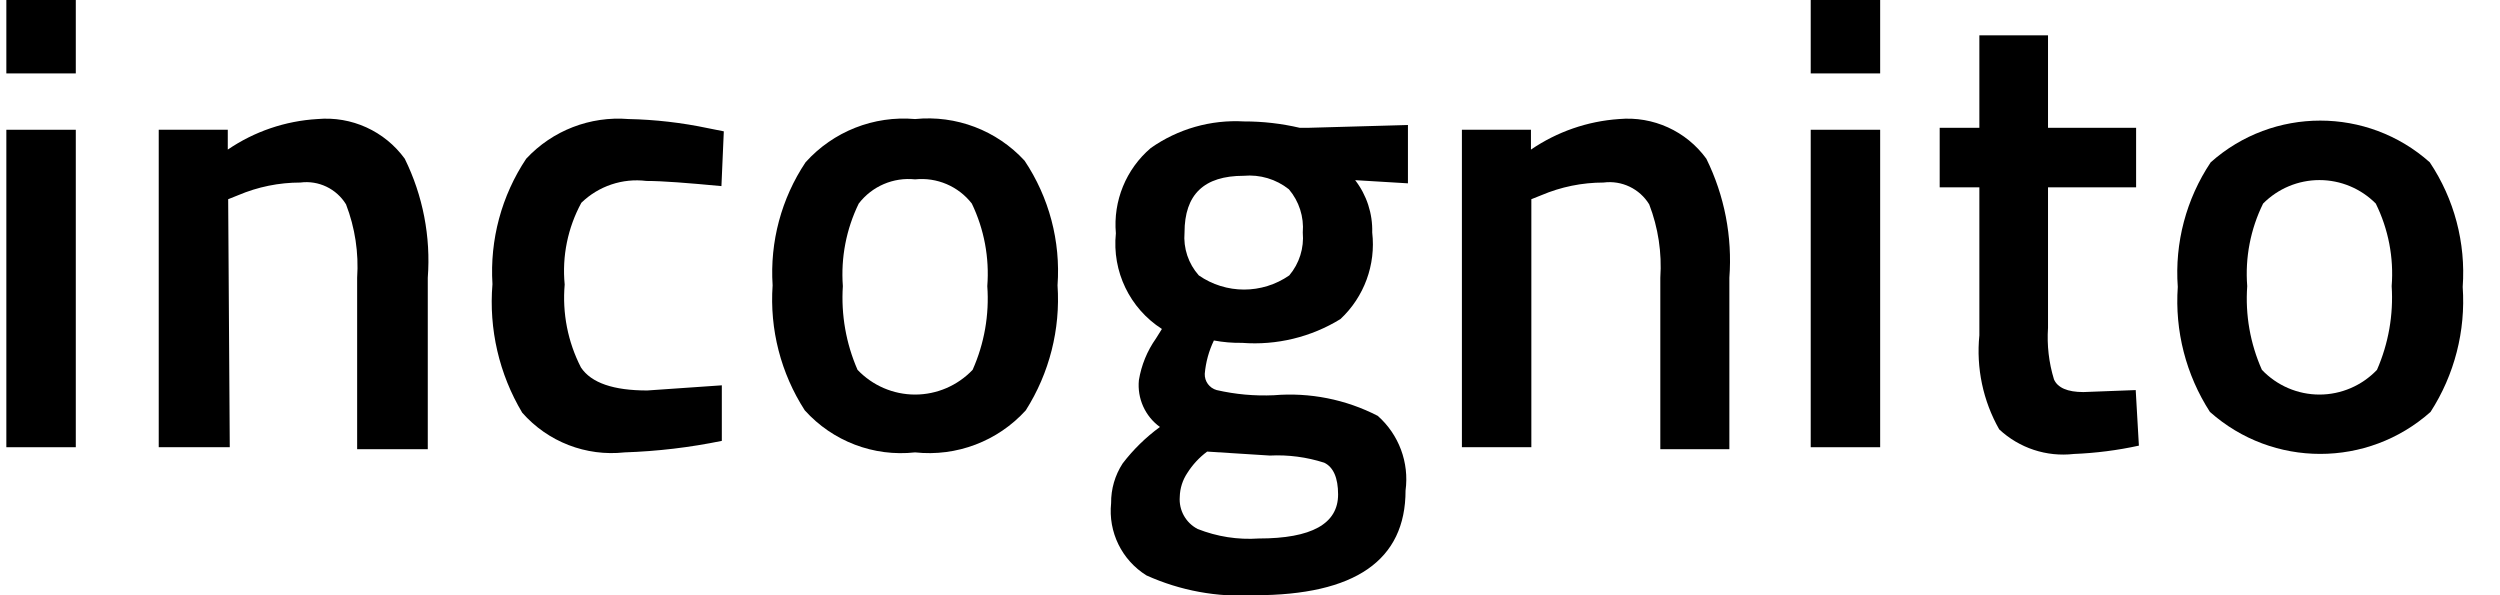 <?xml version="1.0" encoding="UTF-8"?>
<svg xmlns="http://www.w3.org/2000/svg" xmlns:xlink="http://www.w3.org/1999/xlink" width="63px" height="15px" viewBox="0 0 63 15" version="1.1">
    <!-- Generator: Sketch 62 (91390) - https://sketch.com -->
    
    
    <g id="Page-1" stroke="none" stroke-width="1" fill="none" fill-rule="evenodd">
        <g id="SHUTTERSTOCK_1595102038" transform="translate(-1418, -1322)" fill="#000000" fill-rule="nonzero">
            <g id="Asset-23" transform="translate(1418, 1322)">
                <path d="M0.16,1.85 L0.16,0 L1.91,0 L1.91,1.85 L0.16,1.85 Z M0.16,11.27 L0.16,3.27 L1.91,3.27 L1.91,11.27 L0.16,11.27 Z" id="Shape"/>
                <path d="M5.79,11.27 L4,11.27 L4,3.27 L5.74,3.27 L5.74,3.77 C6.41,3.313 7.191,3.047 8,3 C8.858,2.923 9.694,3.303 10.2,4 C10.658,4.93 10.858,5.966 10.78,7 L10.78,11.32 L9,11.32 L9,7 C9.042,6.37 8.947,5.739 8.72,5.15 C8.479,4.756 8.028,4.54 7.57,4.6 C7.03,4.6 6.496,4.709 6,4.92 L5.75,5.02 L5.79,11.27 Z" id="Path"/>
                <path d="M15.84,3 C16.512,3.014 17.182,3.091 17.84,3.23 L18.24,3.31 L18.18,4.69 C17.33,4.61 16.7,4.56 16.29,4.56 C15.688,4.485 15.085,4.688 14.65,5.11 C14.308,5.739 14.161,6.457 14.23,7.17 C14.167,7.891 14.309,8.616 14.64,9.26 C14.9,9.65 15.46,9.84 16.31,9.84 L18.19,9.71 L18.19,11.11 C17.383,11.276 16.563,11.373 15.74,11.4 C14.768,11.507 13.806,11.134 13.16,10.4 C12.578,9.425 12.316,8.292 12.41,7.16 C12.341,6.042 12.639,4.932 13.26,4 C13.921,3.289 14.872,2.921 15.84,3 Z" id="Path"/>
                <path d="M20.3,4.09 C20.997,3.313 22.02,2.909 23.06,3 C24.094,2.896 25.117,3.285 25.82,4.05 C26.438,4.975 26.73,6.08 26.65,7.19 C26.725,8.298 26.445,9.402 25.85,10.34 C25.143,11.119 24.106,11.513 23.06,11.4 C22.017,11.515 20.982,11.12 20.28,10.34 C19.677,9.405 19.393,8.3 19.47,7.19 C19.399,6.094 19.69,5.004 20.3,4.09 L20.3,4.09 Z M21.61,9.32 C21.988,9.717 22.512,9.943 23.06,9.943 C23.608,9.943 24.132,9.717 24.51,9.32 C24.805,8.658 24.932,7.933 24.88,7.21 C24.935,6.494 24.801,5.777 24.49,5.13 C24.151,4.693 23.61,4.463 23.06,4.52 C22.513,4.462 21.975,4.693 21.64,5.13 C21.325,5.776 21.187,6.493 21.24,7.21 C21.193,7.933 21.32,8.656 21.61,9.32 L21.61,9.32 Z" id="Shape"/>
                <path d="M35.42,12.36 C35.42,14.12 34.15,15 31.61,15 C30.676,15.056 29.743,14.885 28.89,14.5 C28.27,14.114 27.924,13.407 28,12.68 C27.996,12.325 28.097,11.977 28.29,11.68 C28.557,11.33 28.874,11.02 29.23,10.76 C28.856,10.489 28.655,10.04 28.7,9.58 C28.762,9.202 28.909,8.843 29.13,8.53 L29.28,8.29 C28.469,7.77 28.021,6.838 28.12,5.88 C28.048,5.063 28.376,4.262 29,3.73 C29.685,3.248 30.513,3.012 31.35,3.06 C31.821,3.059 32.291,3.113 32.75,3.22 L32.99,3.22 L35.48,3.15 L35.48,4.62 L34.15,4.54 C34.441,4.917 34.593,5.384 34.58,5.86 C34.674,6.672 34.377,7.481 33.78,8.04 C33.037,8.497 32.169,8.707 31.3,8.64 C31.062,8.644 30.824,8.624 30.59,8.58 C30.463,8.844 30.385,9.128 30.36,9.42 C30.353,9.61 30.477,9.779 30.66,9.83 C31.132,9.938 31.616,9.982 32.1,9.96 C33.005,9.884 33.913,10.064 34.72,10.48 C35.252,10.951 35.515,11.656 35.42,12.36 L35.42,12.36 Z M29.73,12.52 C29.704,12.856 29.881,13.175 30.18,13.33 C30.669,13.524 31.195,13.606 31.72,13.57 C33.053,13.57 33.72,13.2 33.72,12.46 C33.72,12.04 33.6,11.77 33.37,11.66 C32.928,11.518 32.464,11.457 32,11.48 L30.42,11.38 C30.221,11.528 30.052,11.711 29.92,11.92 C29.801,12.098 29.735,12.306 29.73,12.52 L29.73,12.52 Z M30.21,6.94 C30.896,7.416 31.804,7.416 32.49,6.94 C32.743,6.64 32.865,6.251 32.83,5.86 C32.863,5.465 32.737,5.072 32.48,4.77 C32.158,4.514 31.75,4.393 31.34,4.43 C30.34,4.43 29.85,4.9 29.85,5.86 C29.817,6.254 29.947,6.645 30.21,6.94 L30.21,6.94 Z" id="Shape"/>
                <path d="M38.59,11.27 L36.84,11.27 L36.84,3.27 L38.58,3.27 L38.58,3.77 C39.238,3.32 40.005,3.054 40.8,3 C41.658,2.923 42.494,3.303 43,4 C43.458,4.93 43.658,5.966 43.58,7 L43.58,11.32 L41.84,11.32 L41.84,7 C41.882,6.37 41.787,5.739 41.56,5.15 C41.319,4.756 40.868,4.54 40.41,4.6 C39.87,4.6 39.336,4.709 38.84,4.92 L38.59,5.02 L38.59,11.27 Z" id="Path"/>
                <path d="M45.63,1.85 L45.63,0 L47.38,0 L47.38,1.85 L45.63,1.85 Z M45.63,11.27 L45.63,3.27 L47.38,3.27 L47.38,11.27 L45.63,11.27 Z" id="Shape"/>
                <path d="M53.83,4.72 L51.61,4.72 L51.61,8.26 C51.581,8.699 51.631,9.139 51.76,9.56 C51.85,9.77 52.1,9.88 52.5,9.88 L53.82,9.83 L53.9,11.23 C53.361,11.348 52.812,11.418 52.26,11.44 C51.573,11.519 50.886,11.292 50.38,10.82 C49.972,10.101 49.798,9.273 49.88,8.45 L49.88,4.72 L48.88,4.72 L48.88,3.22 L49.88,3.22 L49.88,0.89 L51.61,0.89 L51.61,3.22 L53.83,3.22 L53.83,4.72 Z" id="Path"/>
                <path d="M55.71,4.09 C57.283,2.689 59.657,2.689 61.23,4.09 C61.848,5.015 62.14,6.12 62.06,7.23 C62.137,8.34 61.853,9.445 61.25,10.38 C59.665,11.791 57.275,11.791 55.69,10.38 C55.087,9.445 54.803,8.34 54.88,7.23 C54.8,6.12 55.092,5.015 55.71,4.09 L55.71,4.09 Z M57,9.32 C57.378,9.717 57.902,9.943 58.45,9.943 C58.998,9.943 59.522,9.717 59.9,9.32 C60.19,8.656 60.317,7.933 60.27,7.21 C60.326,6.493 60.188,5.775 59.87,5.13 C59.494,4.751 58.983,4.538 58.45,4.538 C57.917,4.538 57.406,4.751 57.03,5.13 C56.712,5.775 56.574,6.493 56.63,7.21 C56.578,7.933 56.705,8.658 57,9.32 L57,9.32 Z" id="Shape"/>
            </g>
        </g>
    </g>
</svg>
